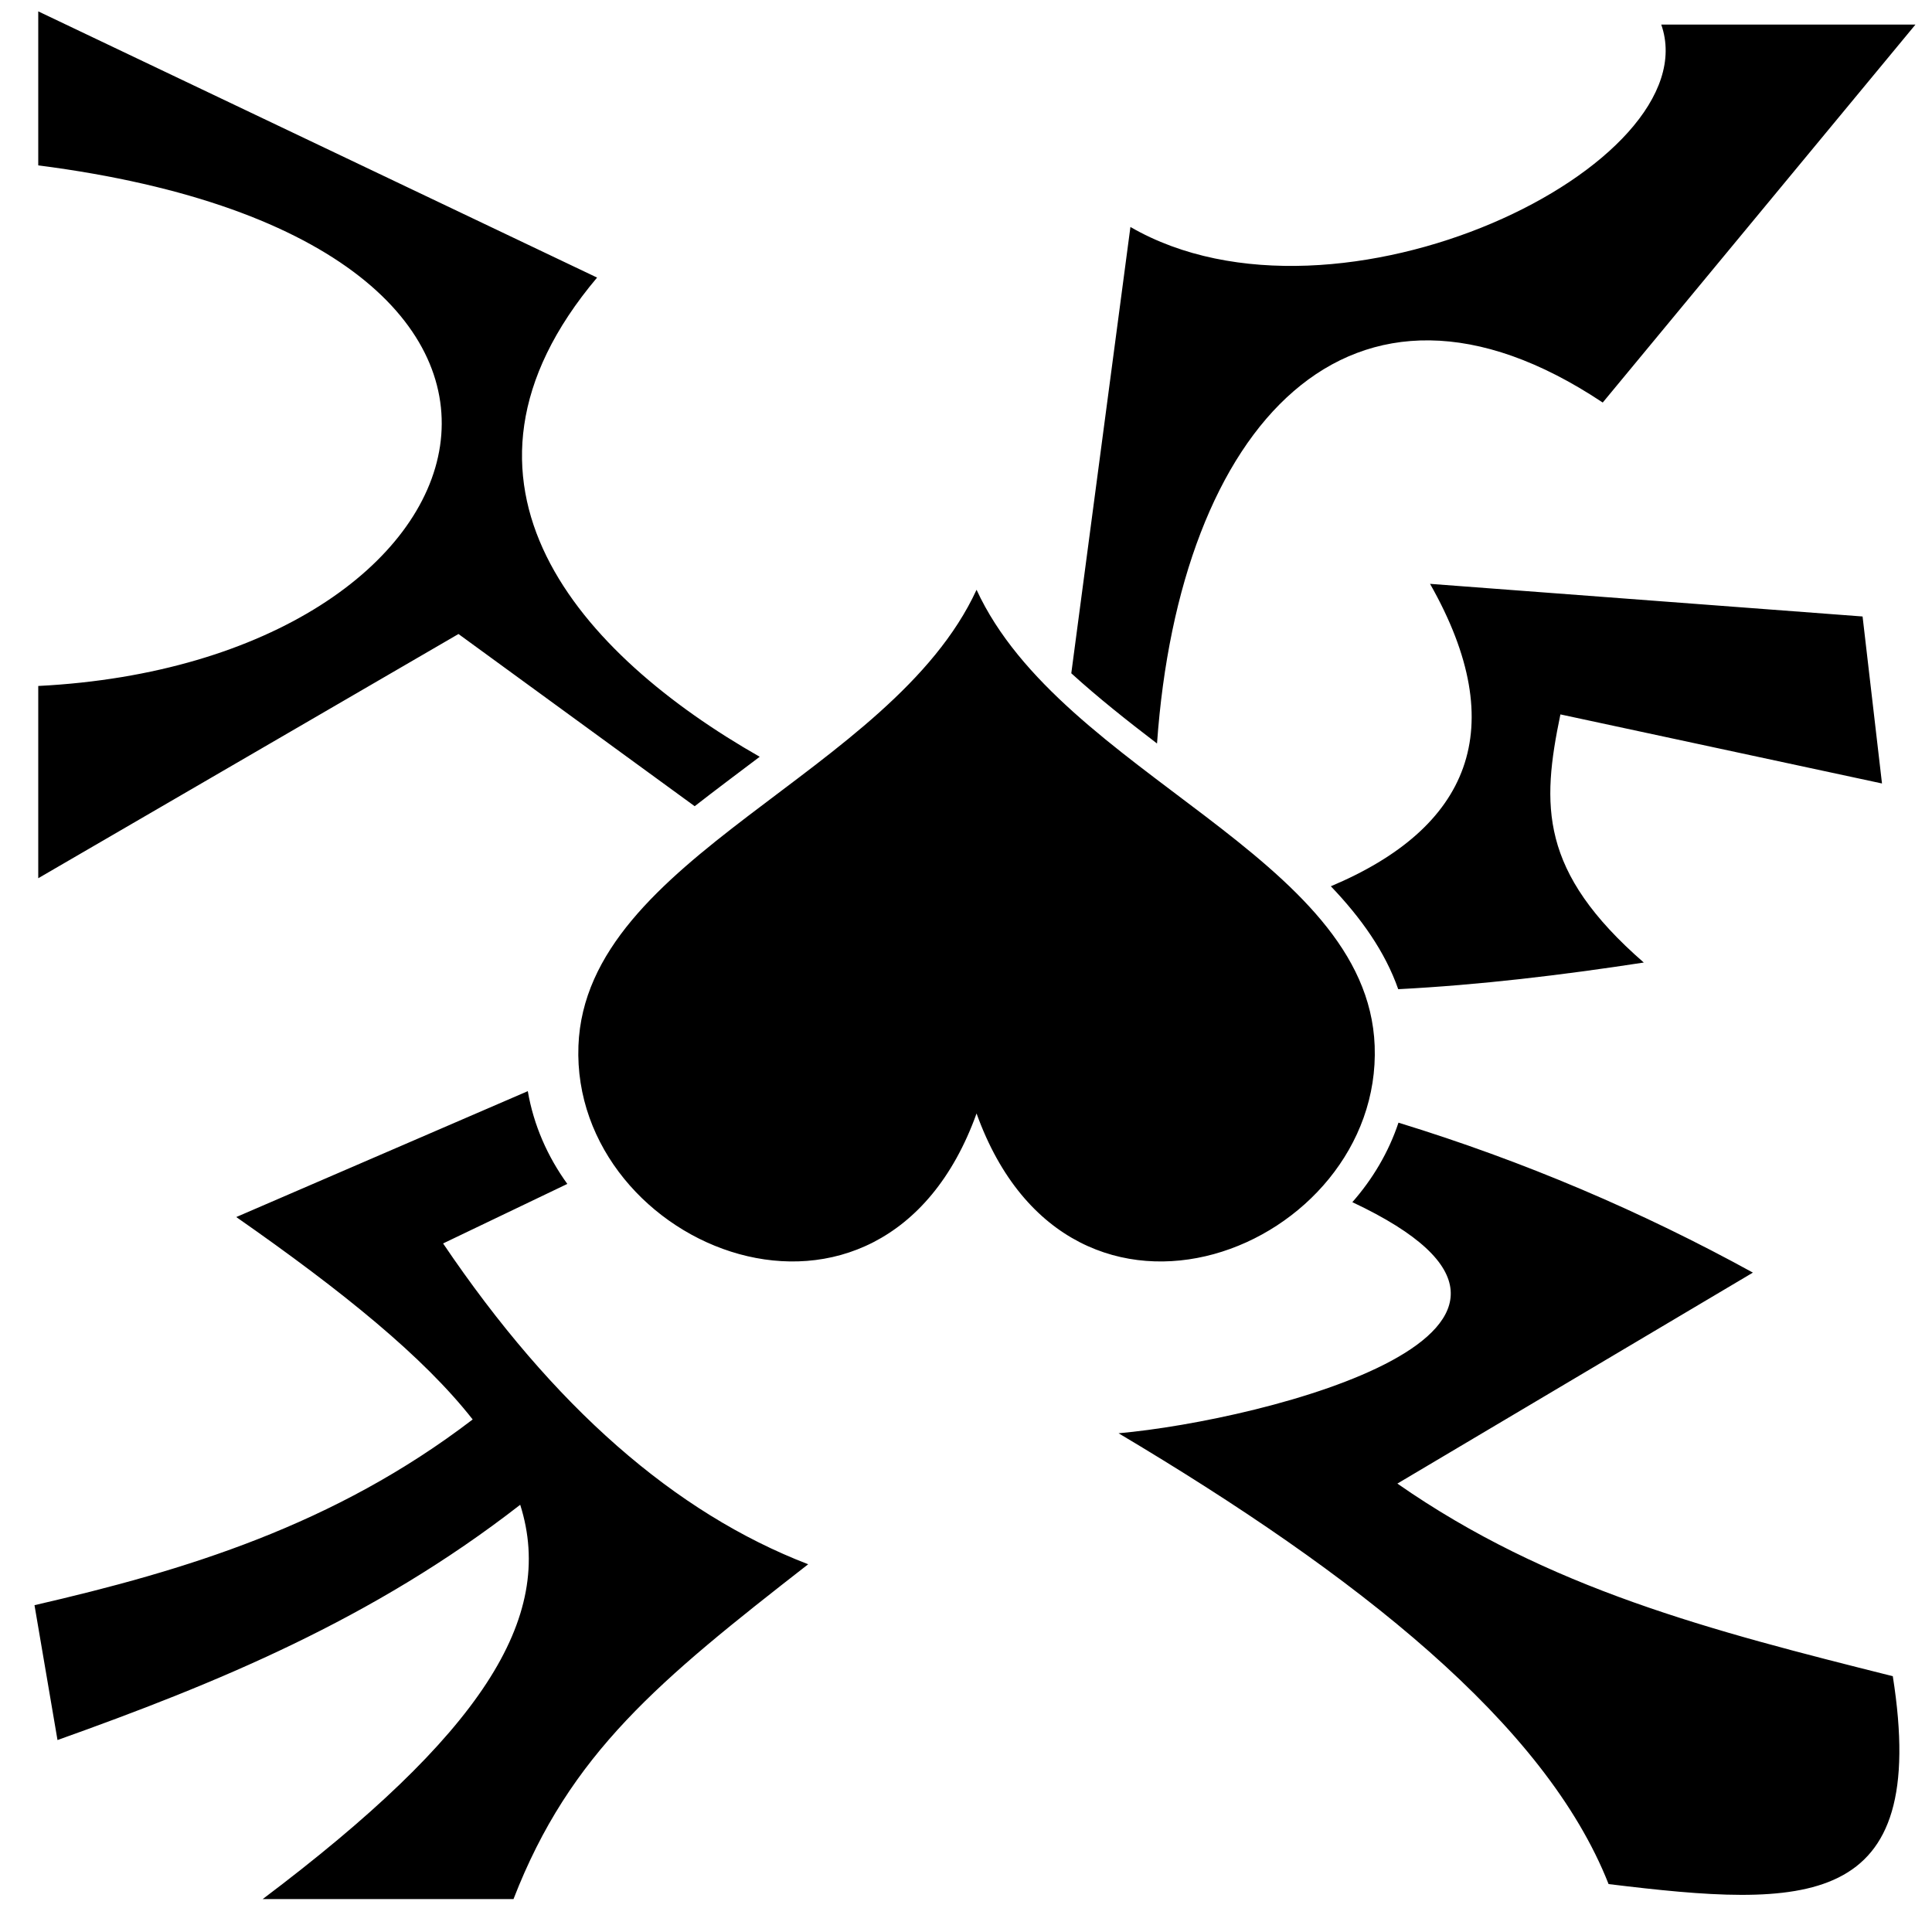 <svg xmlns="http://www.w3.org/2000/svg" width="1024px" height="1024px" viewBox="0 -64 1024 1024"><path d="M728.604 490.291c4.071 107.338-160.948 175.107-211.012 35.868-50.064 139.239-215.083 71.47-211.012-35.868 3.822-100.689 165.86-143.734 211.012-241.696 45.153 97.962 207.195 141.005 211.012 241.696zM125.229 581.060l154.517-66.724c3.102 18.113 10.519 34.756 20.946 49.165l-65.845 31.552c58.542 86.626 122.897 142.862 193.511 170.034-78.935 61.5-126.184 100.030-156.196 177.473h-132.94c115.203-86.764 155.658-148.622 136.501-209.001-78.437 60.992-161.508 94.801-245.247 124.702l-12.188-71.48c79.869-18.427 158.809-42.278 232.244-98.436-26.063-33.219-68.618-67.724-125.304-107.286zM243.007 272.039l-222.734 129.442v-101.902c246.852-12.485 321.038-234.698 0-275.924v-81.629l296.197 141.1c-91.926 108.988-8.342 200.141 86.195 253.974-11.616 8.778-23.24 17.458-34.467 26.205l-125.19-91.265zM1015.242-50.984l-165.759 200.34c-133.645-89.004-224.358 12.64-236.238 180.715-15.711-11.997-31.193-24.265-45.439-37.213l31.34-236.557c109.804 63.526 307.431-33.027 281.344-107.284h134.752zM987.201 262.745l0.002-0.002 10.292 88.508-170.442-36.605c-10.025 48.252-11.232 83.266 44.191 131.518-43.633 6.692-87.030 11.899-130.153 14.124-6.981-19.89-19.666-37.756-35.713-54.553 73.26-30.847 96.231-83.373 52.578-160.287l229.246 17.296zM716.765 573.174c10.763-12.211 19.234-26.462 24.456-42.138 66.617 20.452 129.086 47.167 187.853 79.474l-188.439 111.821c80.051 55.794 165.906 77.834 262.587 102.089 19.735 124.853-46.172 122.92-150.638 110.179-33.481-85.014-133.173-163.68-259.717-238.936 77.485-6.934 267.448-55.045 123.899-122.491z"/></svg>